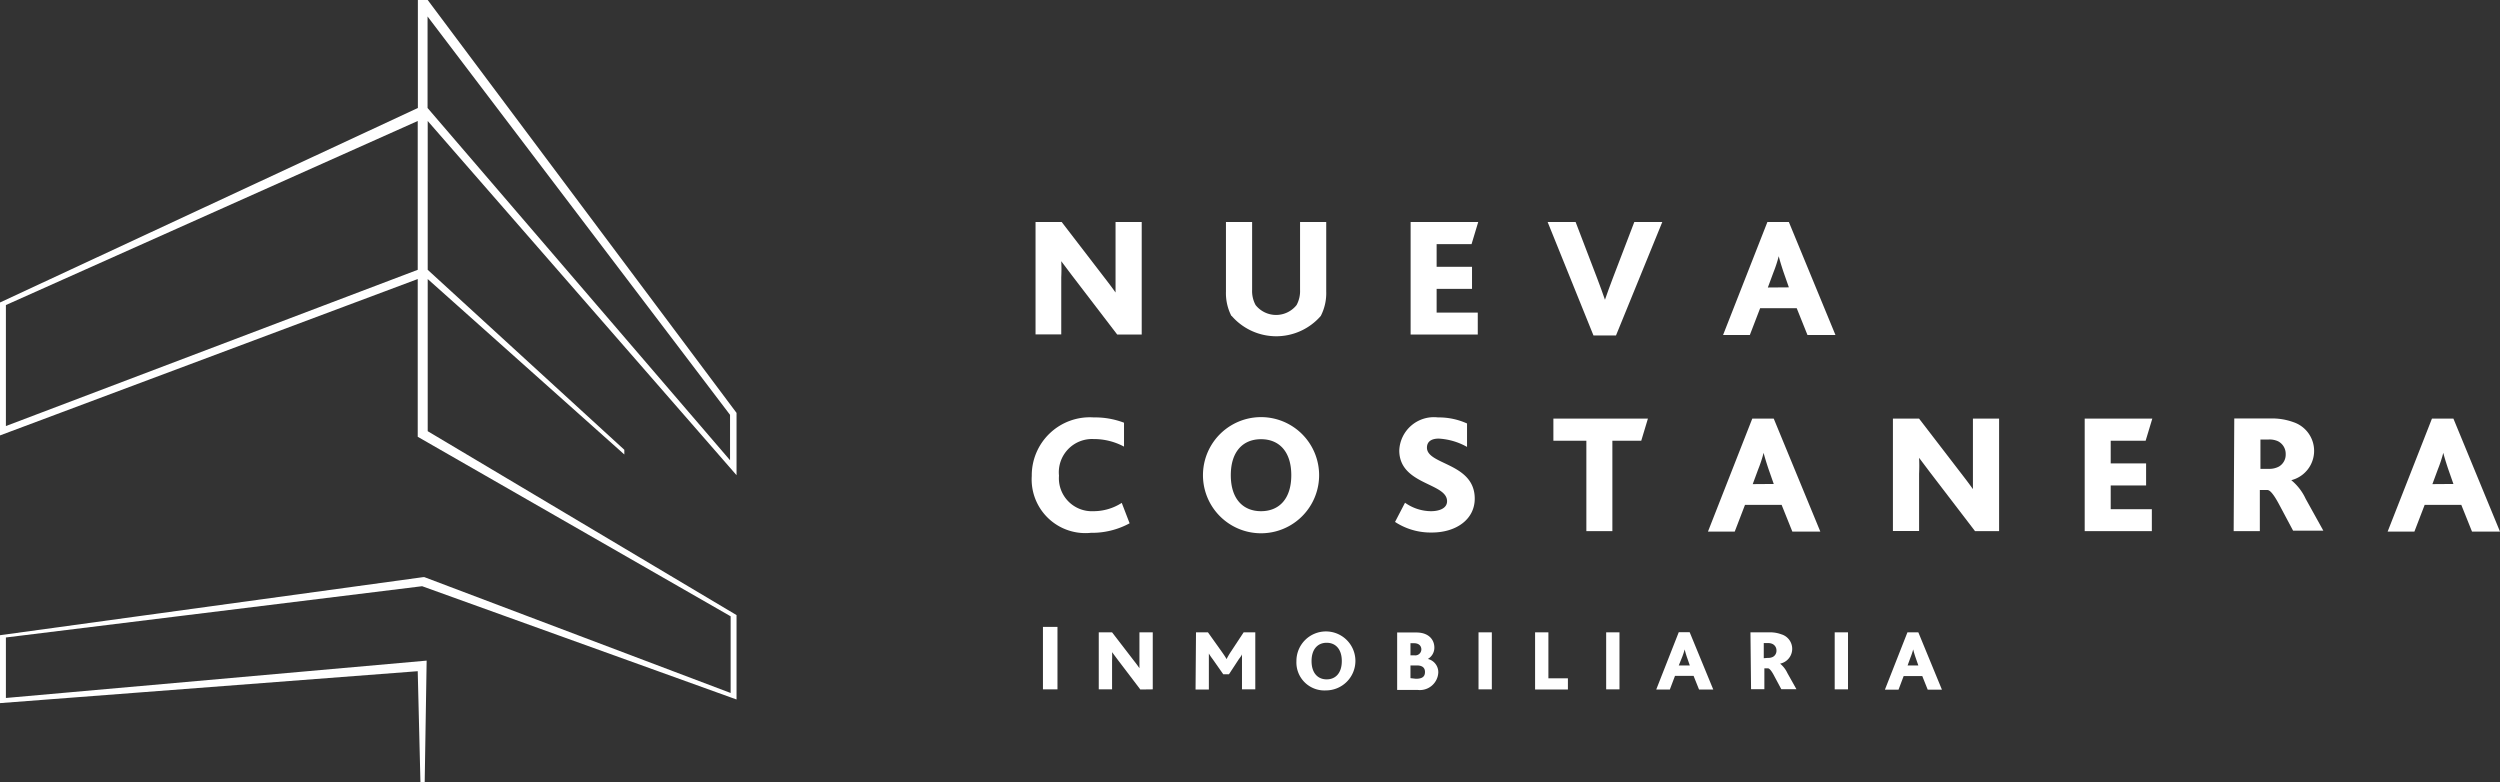 <svg xmlns="http://www.w3.org/2000/svg" viewBox="0 0 165.3 51.72"><rect x="0" y="0" width="165.3" height="51.72" fill="#333333" stroke="none"/><defs><style>.cls-1{fill:#fff;}</style></defs><title>logo</title><g id="Capa_2" data-name="Capa 2"><g id="Capa_1-2" data-name="Capa 1"><path class="cls-1" d="M27.62,17.84.39,28.17v-8L27.62,8Zm.65-16.75,20,26.34v3l-20-23.29ZM48.7,31.42V27.3L28.28,0h-.65V7.14L0,20v8.79L27.62,18.45V28.88L48.31,40.75v5.07L28.06,38.16l-.08,0L0,42v4.49l27.62-2.11.18,7.37h.28l.13-8.07L.39,46.15v-4l27.52-3.39L48.7,46.25V40.67L28.28,28.51V18.45l13,11.6v-.31l-13-11.9V8Z"/><path class="cls-1" d="M73.87,22.12l-3-3.92-.7-.93h0a10.48,10.48,0,0,1,0,1.06v3.78H68.47V14.68h1.73l2.89,3.76c.24.31.45.59.67.9h0c0-.38,0-.93,0-1.22V14.68h1.73v7.44Z"/><path class="cls-1" d="M81.42,20.89a3.29,3.29,0,0,1-.36-1.61v-4.6h1.73v4.49a1.93,1.93,0,0,0,.23,1,1.73,1.73,0,0,0,2.71,0,1.94,1.94,0,0,0,.23-1V14.68h1.73v4.6a3.29,3.29,0,0,1-.36,1.61,3.9,3.9,0,0,1-5.89,0"/><polygon class="cls-1" points="93.27 14.68 97.74 14.68 97.3 16.14 94.99 16.14 94.99 17.64 97.33 17.64 97.33 19.1 94.99 19.1 94.99 20.67 97.71 20.67 97.71 22.12 93.27 22.12 93.27 14.68"/><path class="cls-1" d="M102.33,14.68h1.85l1.42,3.71c.2.52.37,1,.52,1.43h0c.15-.43.32-.91.52-1.43l1.42-3.71h1.85l-3.06,7.5h-1.49Z"/><path class="cls-1" d="M118.28,19l-.35-1c-.17-.51-.26-.82-.32-1.06h0a8.56,8.56,0,0,1-.35,1.07l-.37,1Zm-1.42-4.32h1.42l3.08,7.47h-1.85l-.71-1.77h-2.42l-.68,1.77h-1.77Z"/><path class="cls-1" d="M74.69,34.6a5.19,5.19,0,0,1-2.56.63,3.55,3.55,0,0,1-3.91-3.76,3.84,3.84,0,0,1,4.1-3.87,5.35,5.35,0,0,1,2,.35v1.58a4.22,4.22,0,0,0-2-.5,2.2,2.2,0,0,0-2.3,2.42,2.18,2.18,0,0,0,2.28,2.35,3.44,3.44,0,0,0,1.87-.55Z"/><path class="cls-1" d="M85.38,31.42c0-1.58-.82-2.38-2-2.38s-2,.8-2,2.38.82,2.38,2,2.38,2-.8,2-2.38m-5.84,0a3.84,3.84,0,0,1,7.68,0,3.84,3.84,0,0,1-7.68,0"/><path class="cls-1" d="M92.9,33.24a3,3,0,0,0,1.72.56c.51,0,1.06-.17,1.06-.66,0-1.23-3.16-1.07-3.16-3.36a2.29,2.29,0,0,1,2.56-2.18A4.51,4.51,0,0,1,97,28v1.55A4.3,4.3,0,0,0,95.13,29c-.42,0-.78.15-.78.6,0,1.15,3.16,1,3.16,3.37,0,1.38-1.24,2.24-2.83,2.24a4.29,4.29,0,0,1-2.44-.7Z"/><polygon class="cls-1" points="104.89 29.14 102.71 29.14 102.71 27.68 108.96 27.68 108.52 29.14 106.61 29.14 106.61 35.12 104.89 35.12 104.89 29.14"/><path class="cls-1" d="M117.28,32l-.35-1c-.17-.51-.26-.82-.32-1.06h0a8.47,8.47,0,0,1-.35,1.07l-.37,1Zm-1.42-4.32h1.42l3.08,7.47h-1.85l-.71-1.77h-2.42l-.68,1.77h-1.77Z"/><path class="cls-1" d="M130.59,35.12l-3-3.92-.7-.93h0a10.47,10.47,0,0,1,0,1.06v3.78h-1.73V27.68h1.73l2.89,3.76c.24.31.45.59.67.9h0c0-.38,0-.93,0-1.22V27.68h1.73v7.44Z"/><polygon class="cls-1" points="137.84 27.68 142.31 27.68 141.87 29.14 139.56 29.14 139.56 30.64 141.9 30.64 141.9 32.1 139.56 32.1 139.56 33.67 142.28 33.67 142.28 35.12 137.84 35.12 137.84 27.68"/><path class="cls-1" d="M150,31a1.34,1.34,0,0,0,.68-.15.91.91,0,0,0,.45-.82.93.93,0,0,0-.52-.86,1.34,1.34,0,0,0-.6-.11h-.55V31Zm-2.27-3.33h2.39a4.11,4.11,0,0,1,1.54.25,2,2,0,0,1-.16,3.83v0a3.47,3.47,0,0,1,.95,1.23l1.17,2.11h-2l-.9-1.69c-.38-.72-.63-1-.8-1h-.5v2.72h-1.73Z"/><path class="cls-1" d="M162.22,32l-.35-1c-.17-.51-.26-.82-.32-1.06h0a8.56,8.56,0,0,1-.35,1.07l-.37,1Zm-1.42-4.32h1.42l3.08,7.47h-1.85l-.71-1.77h-2.42l-.68,1.77h-1.77Z"/><rect class="cls-1" x="68.96" y="41.45" width="0.96" height="4.13"/><path class="cls-1" d="M75.4,45.59l-1.52-2-.35-.47h0a5.26,5.26,0,0,1,0,.54v1.92h-.88V41.81h.88L75,43.72c.12.15.23.3.34.46h0c0-.19,0-.47,0-.62V41.81h.88v3.77Z"/><path class="cls-1" d="M79.08,41.81h.79l.94,1.32c.11.16.21.3.29.45h0a4.77,4.77,0,0,1,.28-.48l.85-1.29H83v3.77h-.88V43.66c0-.14,0-.29,0-.41h0c0,.08-.19.3-.25.4l-.61.93h-.38l-.7-1a3.37,3.37,0,0,1-.25-.37h0c0,.13,0,.28,0,.38v2h-.88Z"/><path class="cls-1" d="M88.72,43.71c0-.8-.42-1.21-1-1.21s-1,.41-1,1.21.42,1.21,1,1.21,1-.41,1-1.21m-3,0a1.95,1.95,0,1,1,1.95,1.94,1.85,1.85,0,0,1-1.95-1.94"/><path class="cls-1" d="M93.62,44.88c.42,0,.6-.14.6-.45S94,44,93.7,44h-.44v.84Zm-.1-1.55a.4.4,0,0,0,.46-.39c0-.22-.15-.41-.48-.41h-.24v.8Zm-1.14-1.51h1.27c.82,0,1.19.48,1.19,1a.86.86,0,0,1-.43.75h0a.9.9,0,0,1,.69.9,1.22,1.22,0,0,1-1.35,1.15H92.38Z"/><rect class="cls-1" x="97.76" y="41.81" width="0.88" height="3.77"/><polygon class="cls-1" points="101.5 41.81 102.38 41.81 102.38 44.85 103.67 44.85 103.67 45.59 101.5 45.59 101.5 41.81"/><rect class="cls-1" x="106.2" y="41.81" width="0.88" height="3.77"/><path class="cls-1" d="M111.73,44l-.18-.52c-.09-.26-.13-.42-.16-.54h0a4.4,4.4,0,0,1-.18.54L111,44ZM111,41.8h.72l1.56,3.79h-.94l-.36-.9h-1.23l-.34.9h-.9Z"/><path class="cls-1" d="M116.89,43.5a.68.68,0,0,0,.34-.07.46.46,0,0,0,.23-.42.47.47,0,0,0-.26-.43.68.68,0,0,0-.3-.06h-.28v1Zm-1.15-1.69H117a2.09,2.09,0,0,1,.78.13,1,1,0,0,1-.08,1.94h0a1.76,1.76,0,0,1,.48.62l.6,1.07h-1l-.46-.86c-.19-.37-.32-.5-.41-.52h-.25v1.38h-.88Z"/><rect class="cls-1" x="121.31" y="41.81" width="0.88" height="3.77"/><path class="cls-1" d="M126.84,44l-.18-.52c-.09-.26-.13-.42-.16-.54h0a4.4,4.4,0,0,1-.18.54l-.19.52Zm-.72-2.19h.72l1.56,3.79h-.94l-.36-.9h-1.23l-.34.9h-.9Z"/></g></g></svg>
